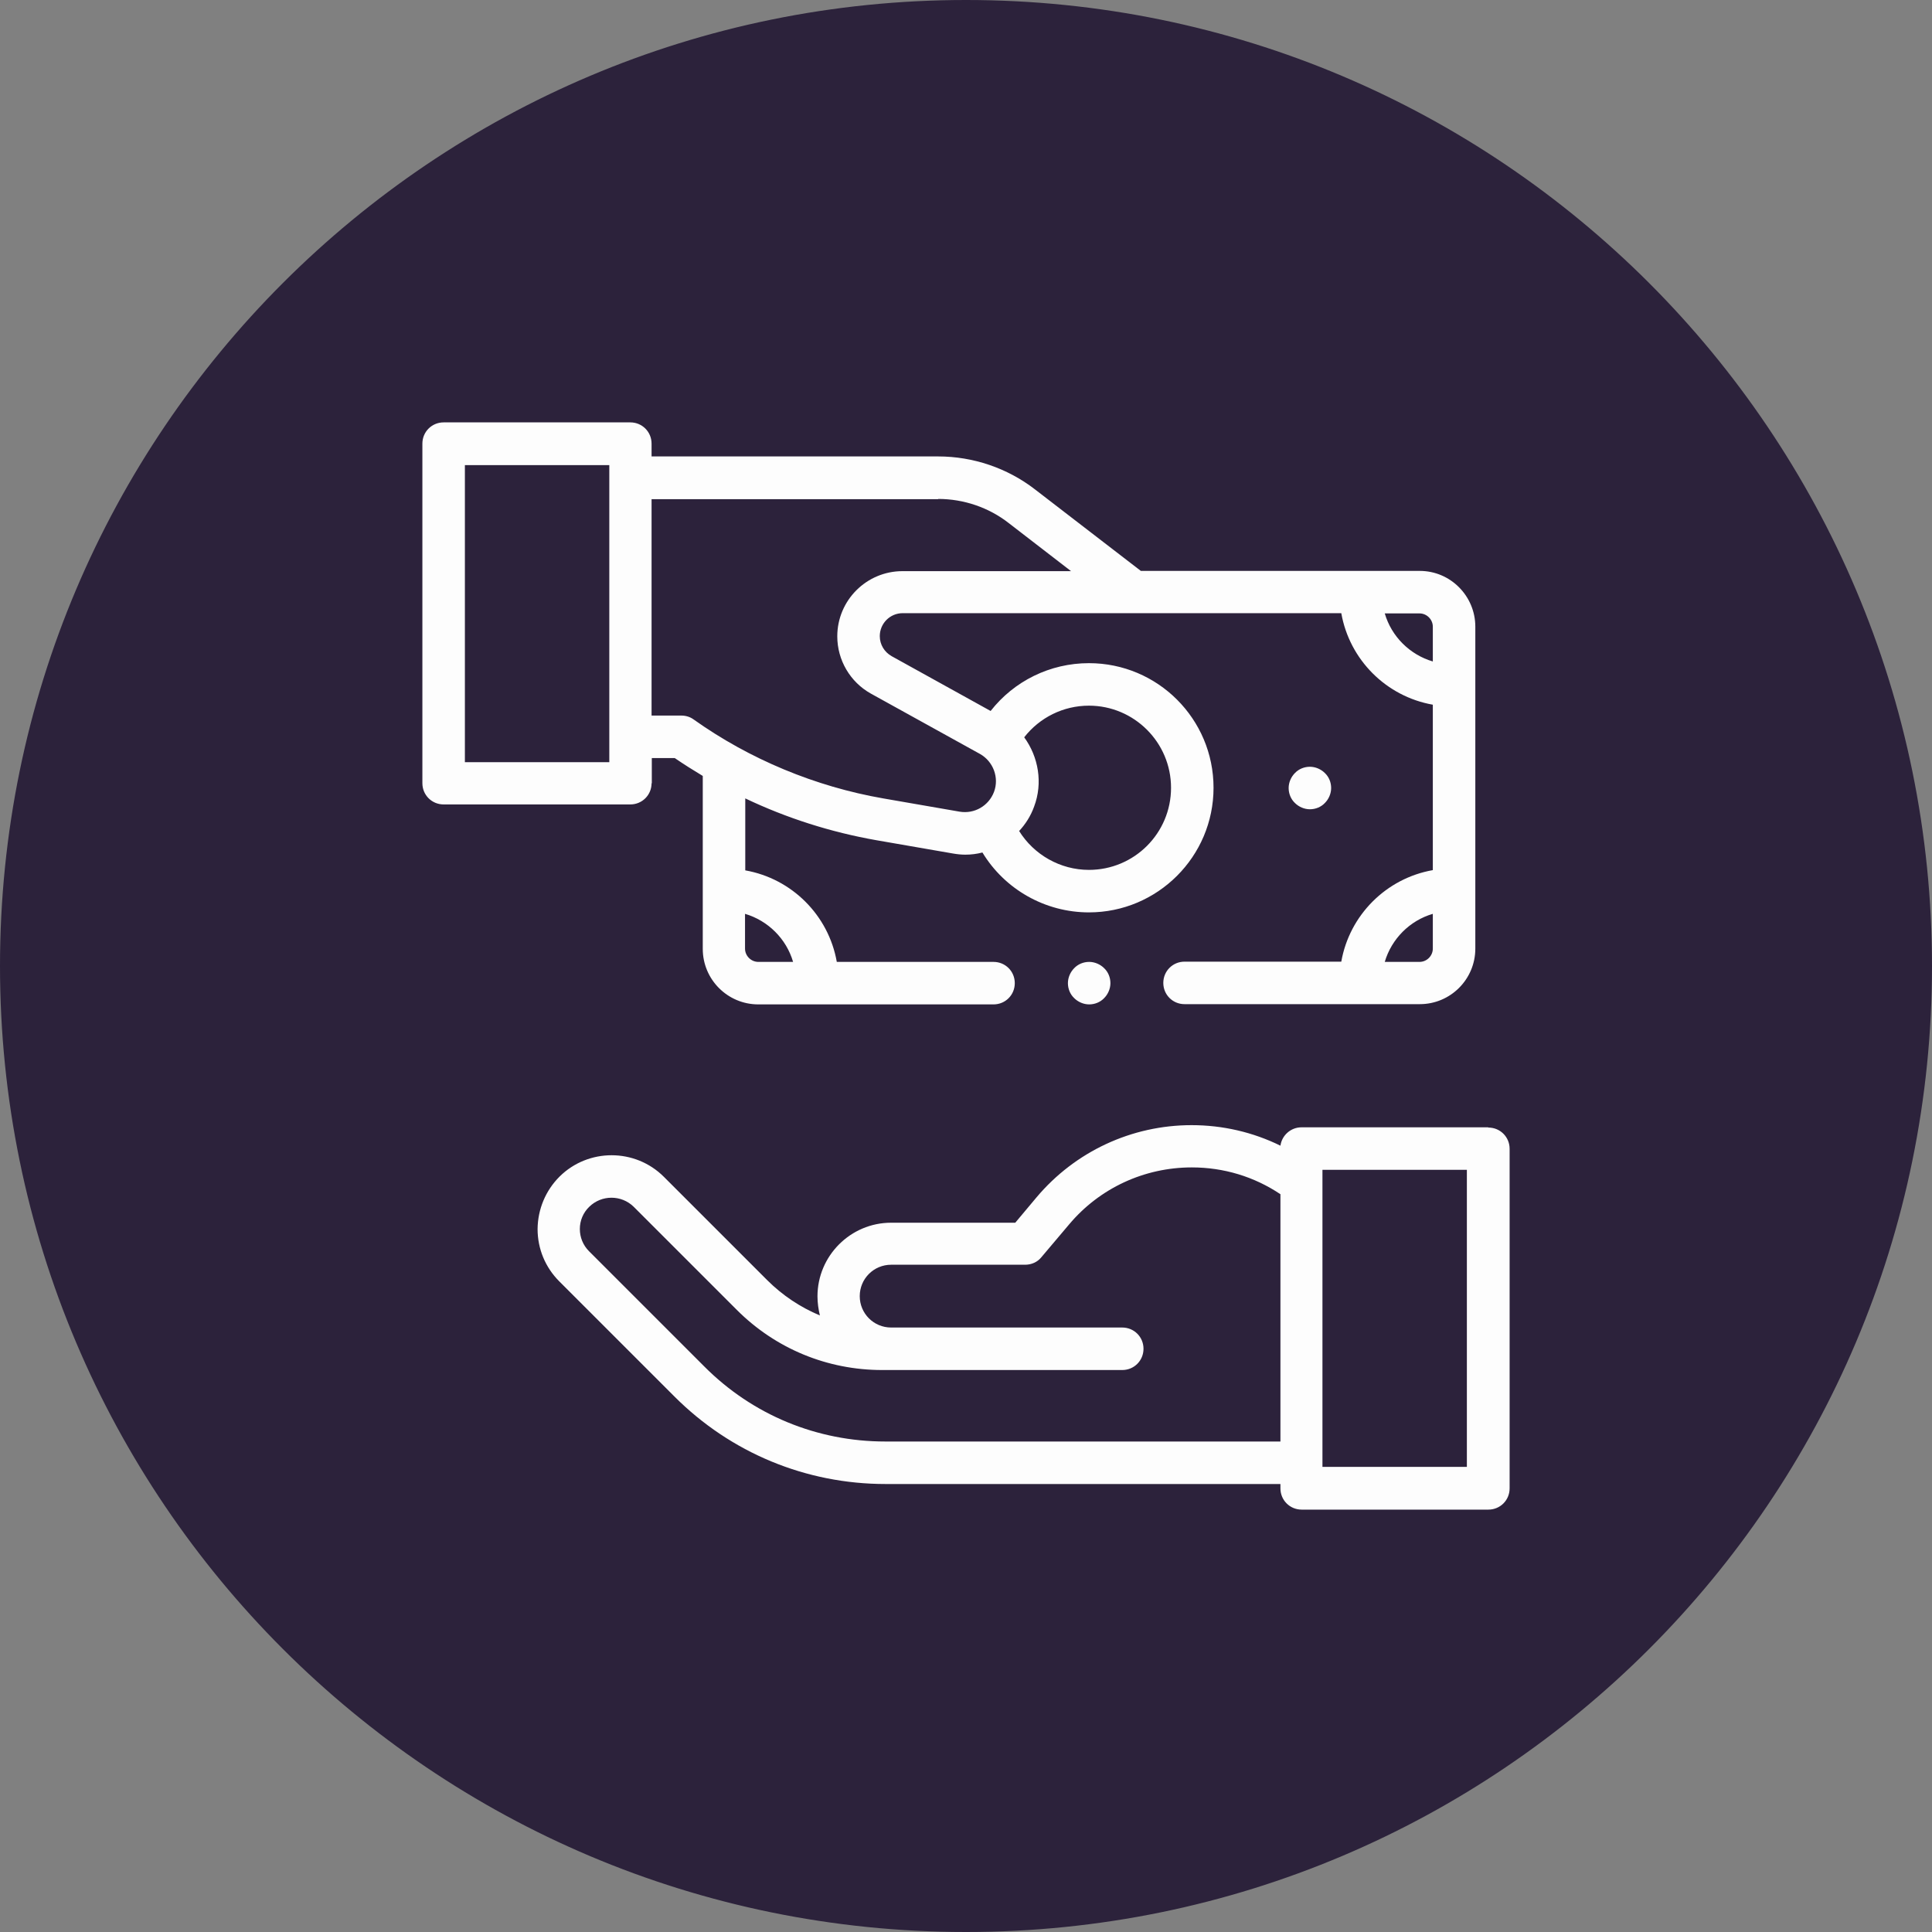 <?xml version="1.0" encoding="UTF-8"?><svg xmlns="http://www.w3.org/2000/svg" viewBox="0 0 80 80"><rect x="0" y="0" width="80" height="80" fill="#808080" stroke="none"/><defs><style>.d{fill:#2c223b;}.e{fill:#fdfdfd;}</style></defs><g id="a"/><g id="b"><g id="c"><g><g><circle class="d" cx="40" cy="40" r="39.5"/><path class="d" d="M40,1c21.5,0,39,17.5,39,39s-17.5,39-39,39S1,61.5,1,40,18.5,1,40,1m0-1C17.91,0,0,17.91,0,40s17.91,40,40,40,40-17.91,40-40S62.09,0,40,0h0Z"/></g><g><path class="e" d="M44.48,40.09c-.16,.16-.26,.39-.26,.62s.09,.46,.26,.62c.16,.16,.39,.26,.62,.26s.46-.09,.62-.26c.16-.16,.26-.39,.26-.62s-.09-.46-.26-.62c-.16-.16-.39-.26-.62-.26s-.46,.09-.62,.26Z"/><path class="e" d="M54.86,33.25c.16-.16,.26-.39,.26-.62s-.09-.46-.26-.62c-.16-.16-.39-.26-.62-.26s-.46,.09-.62,.26c-.16,.16-.26,.39-.26,.62s.09,.46,.26,.62c.16,.16,.39,.26,.62,.26s.46-.09,.62-.26Z"/><path class="e" d="M26.99,32.44v-1.05h.95c.38,.26,.76,.5,1.16,.74v7.16c0,1.27,1.03,2.3,2.3,2.3h9.74c.49,0,.88-.39,.88-.88s-.39-.88-.88-.88h-6.49c-.34-1.93-1.86-3.45-3.79-3.79v-2.98c1.72,.82,3.55,1.4,5.42,1.73l3.17,.55c.17,.03,.35,.05,.52,.05,.24,0,.48-.03,.71-.09,.92,1.52,2.59,2.48,4.41,2.48,2.84,0,5.16-2.31,5.16-5.16s-2.31-5.16-5.16-5.16c-1.61,0-3.1,.74-4.07,1.98l-4.1-2.27c-.3-.17-.49-.48-.49-.83,0-.52,.42-.95,.95-.95h18.16c.34,1.93,1.86,3.45,3.79,3.79v6.85c-1.93,.34-3.45,1.86-3.79,3.79h-6.49c-.49,0-.88,.39-.88,.88s.39,.88,.88,.88h9.74c1.27,0,2.3-1.03,2.3-2.3v-13.33c0-1.27-1.03-2.31-2.3-2.31h-11.55l-4.39-3.38c-1.14-.88-2.56-1.36-4-1.36h-11.87v-.53c0-.49-.39-.88-.88-.88h-7.73c-.49,0-.88,.39-.88,.88v14.06c0,.49,.39,.88,.88,.88h7.73c.49,0,.88-.39,.88-.88h0Zm5.85,7.39h-1.44c-.3,0-.55-.25-.55-.55v-1.44c.95,.28,1.71,1.03,1.99,1.99Zm12.25-10.61c1.87,0,3.4,1.52,3.4,3.4s-1.52,3.4-3.4,3.4c-1.19,0-2.28-.63-2.89-1.61,.26-.28,.48-.62,.62-1.01,.37-.98,.18-2.06-.41-2.87,.64-.82,1.62-1.31,2.68-1.31h0Zm13.69,10.61h-1.44c.28-.95,1.03-1.71,1.99-1.99v1.44c0,.3-.25,.55-.55,.55Zm.55-13.88v1.44c-.95-.28-1.71-1.03-1.99-1.99h1.44c.3,0,.55,.25,.55,.55Zm-20.48-5.29c1.05,0,2.09,.35,2.92,1l2.58,1.99h-6.98c-1.49,0-2.7,1.21-2.7,2.7,0,.98,.53,1.89,1.39,2.37l4.52,2.5c.55,.31,.8,.98,.58,1.57-.22,.58-.81,.92-1.42,.82l-3.17-.55c-2.81-.49-5.53-1.62-7.85-3.27-.15-.11-.33-.16-.51-.16h-1.23v-8.96h11.87Zm-13.62,10.9h-5.98v-12.3h5.98v12.3Z"/><path class="e" d="M61.62,46.68h-7.73c-.44,0-.81,.33-.87,.76-1.14-.56-2.39-.85-3.68-.85-2.48,0-4.82,1.09-6.42,2.99l-.88,1.05h-5.14c-1.68,0-3.05,1.37-3.05,3.05,0,.27,.04,.54,.1,.79-.81-.34-1.55-.83-2.19-1.47l-4.27-4.27c-1.19-1.19-3.13-1.19-4.32-.01-.58,.58-.9,1.35-.91,2.17,0,.82,.32,1.59,.9,2.17l4.77,4.77c2.33,2.33,5.44,3.62,8.74,3.62h16.35v.18c0,.49,.39,.88,.88,.88h7.73c.49,0,.88-.39,.88-.88v-14.06c0-.49-.39-.88-.88-.88h0Zm-24.96,13.01c-2.83,0-5.5-1.1-7.5-3.11l-4.77-4.77c-.25-.25-.38-.58-.38-.92,0-.35,.14-.68,.39-.92,.51-.5,1.33-.5,1.84,0l4.27,4.27c1.61,1.61,3.75,2.49,6.02,2.49h9.94c.49,0,.88-.39,.88-.88s-.39-.88-.88-.88h-9.57c-.72,0-1.3-.58-1.3-1.3s.58-1.3,1.3-1.3h5.55c.26,0,.51-.11,.67-.31l1.15-1.36c1.26-1.5,3.11-2.36,5.08-2.36,1.32,0,2.58,.38,3.67,1.11v10.24h-16.35Zm24.08,1.05h-5.98v-12.3h5.98v12.3Z"/></g></g></g></g></svg>